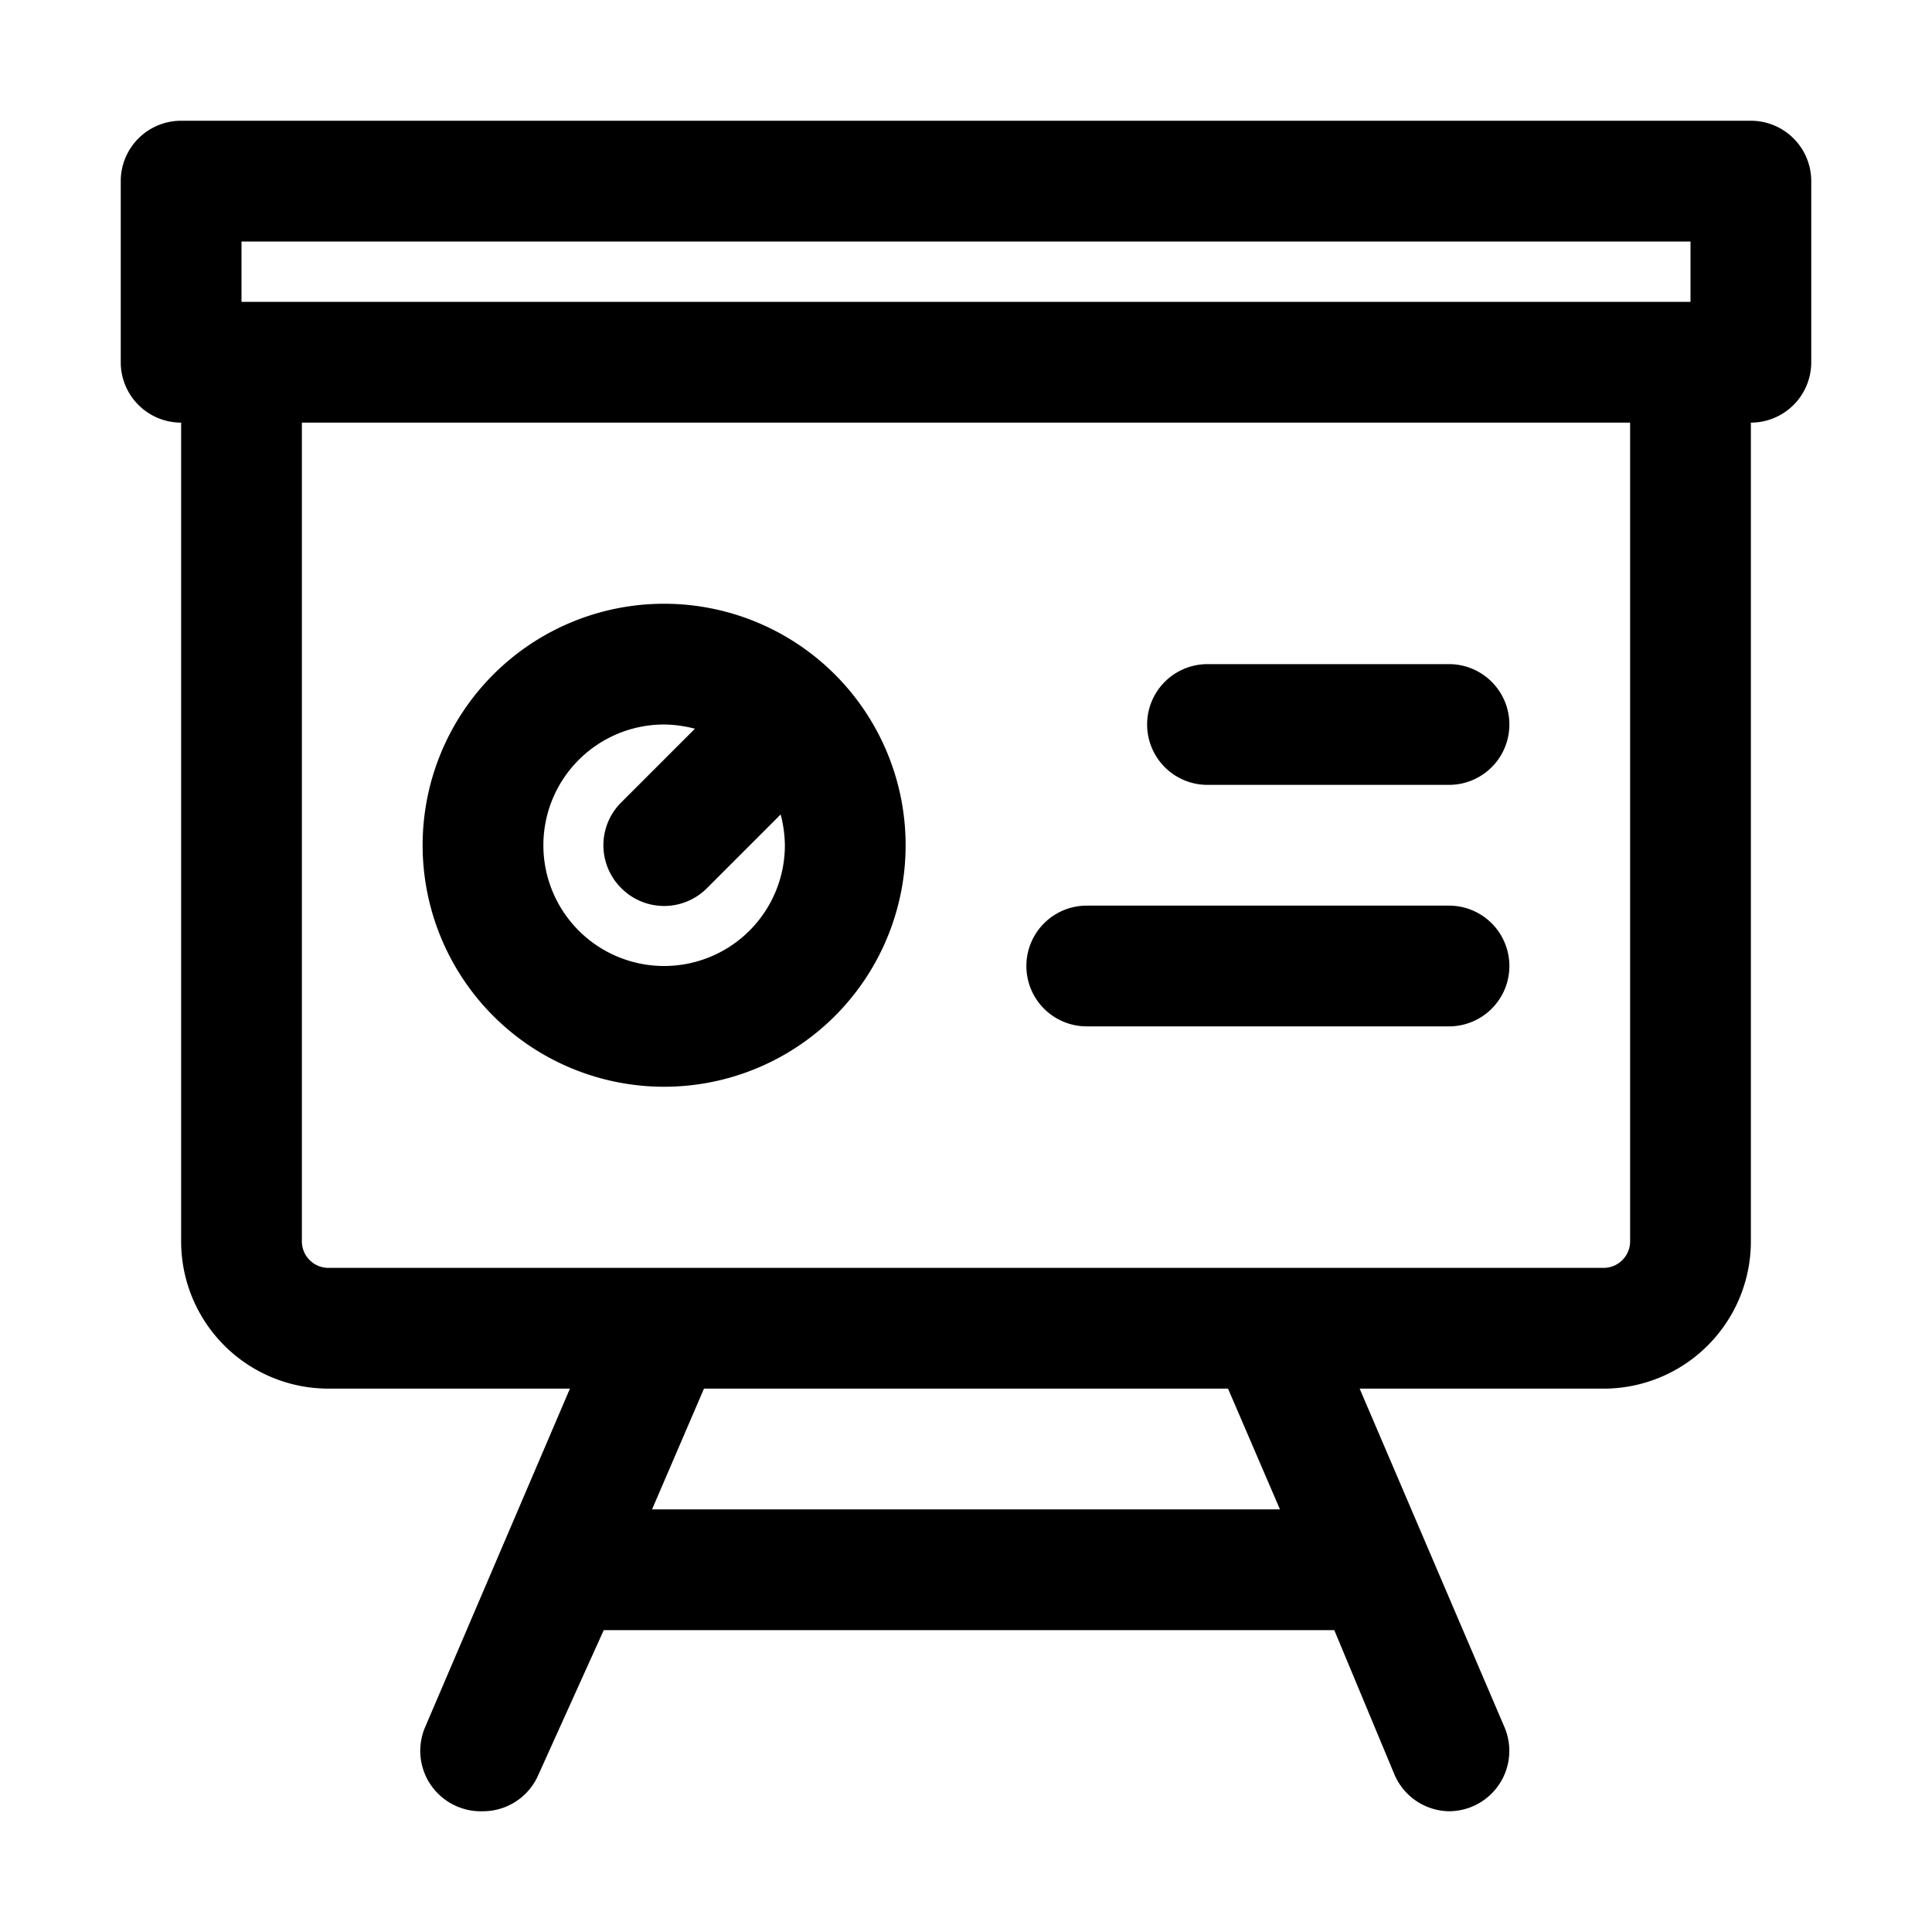 <svg xmlns="http://www.w3.org/2000/svg" viewBox="0 0 32 32"><g id="board"><path d="M29,2H3A1,1,0,0,0,2,3V6A1,1,0,0,0,3,7V20.56A2.44,2.44,0,0,0,5.44,23h4l-2.4,5.61a1,1,0,0,0,.53,1.31A1,1,0,0,0,8,30a1,1,0,0,0,.92-.61L10,27h12.1l1,2.4A1,1,0,0,0,24,30a1,1,0,0,0,.39-.08,1,1,0,0,0,.53-1.31L22.52,23h4A2.44,2.44,0,0,0,29,20.56V7a1,1,0,0,0,1-1V3A1,1,0,0,0,29,2ZM4,4H28V5H4ZM21.2,25H10.8l.86-2h8.68ZM27,20.56a.44.44,0,0,1-.44.44H5.44A.44.44,0,0,1,5,20.56V7H27Z"/><path d="M11,18a4,4,0,1,0-4-4A4,4,0,0,0,11,18Zm0-6a2.09,2.09,0,0,1,.51.07l-1.22,1.22a1,1,0,0,0,0,1.42,1,1,0,0,0,1.42,0l1.22-1.22A2.09,2.09,0,0,1,13,14a2,2,0,1,1-2-2Z"/><path d="M20,13h4a1,1,0,0,0,0-2H20a1,1,0,0,0,0,2Z"/><path d="M18,17h6a1,1,0,0,0,0-2H18a1,1,0,0,0,0,2Z"/></g></svg>